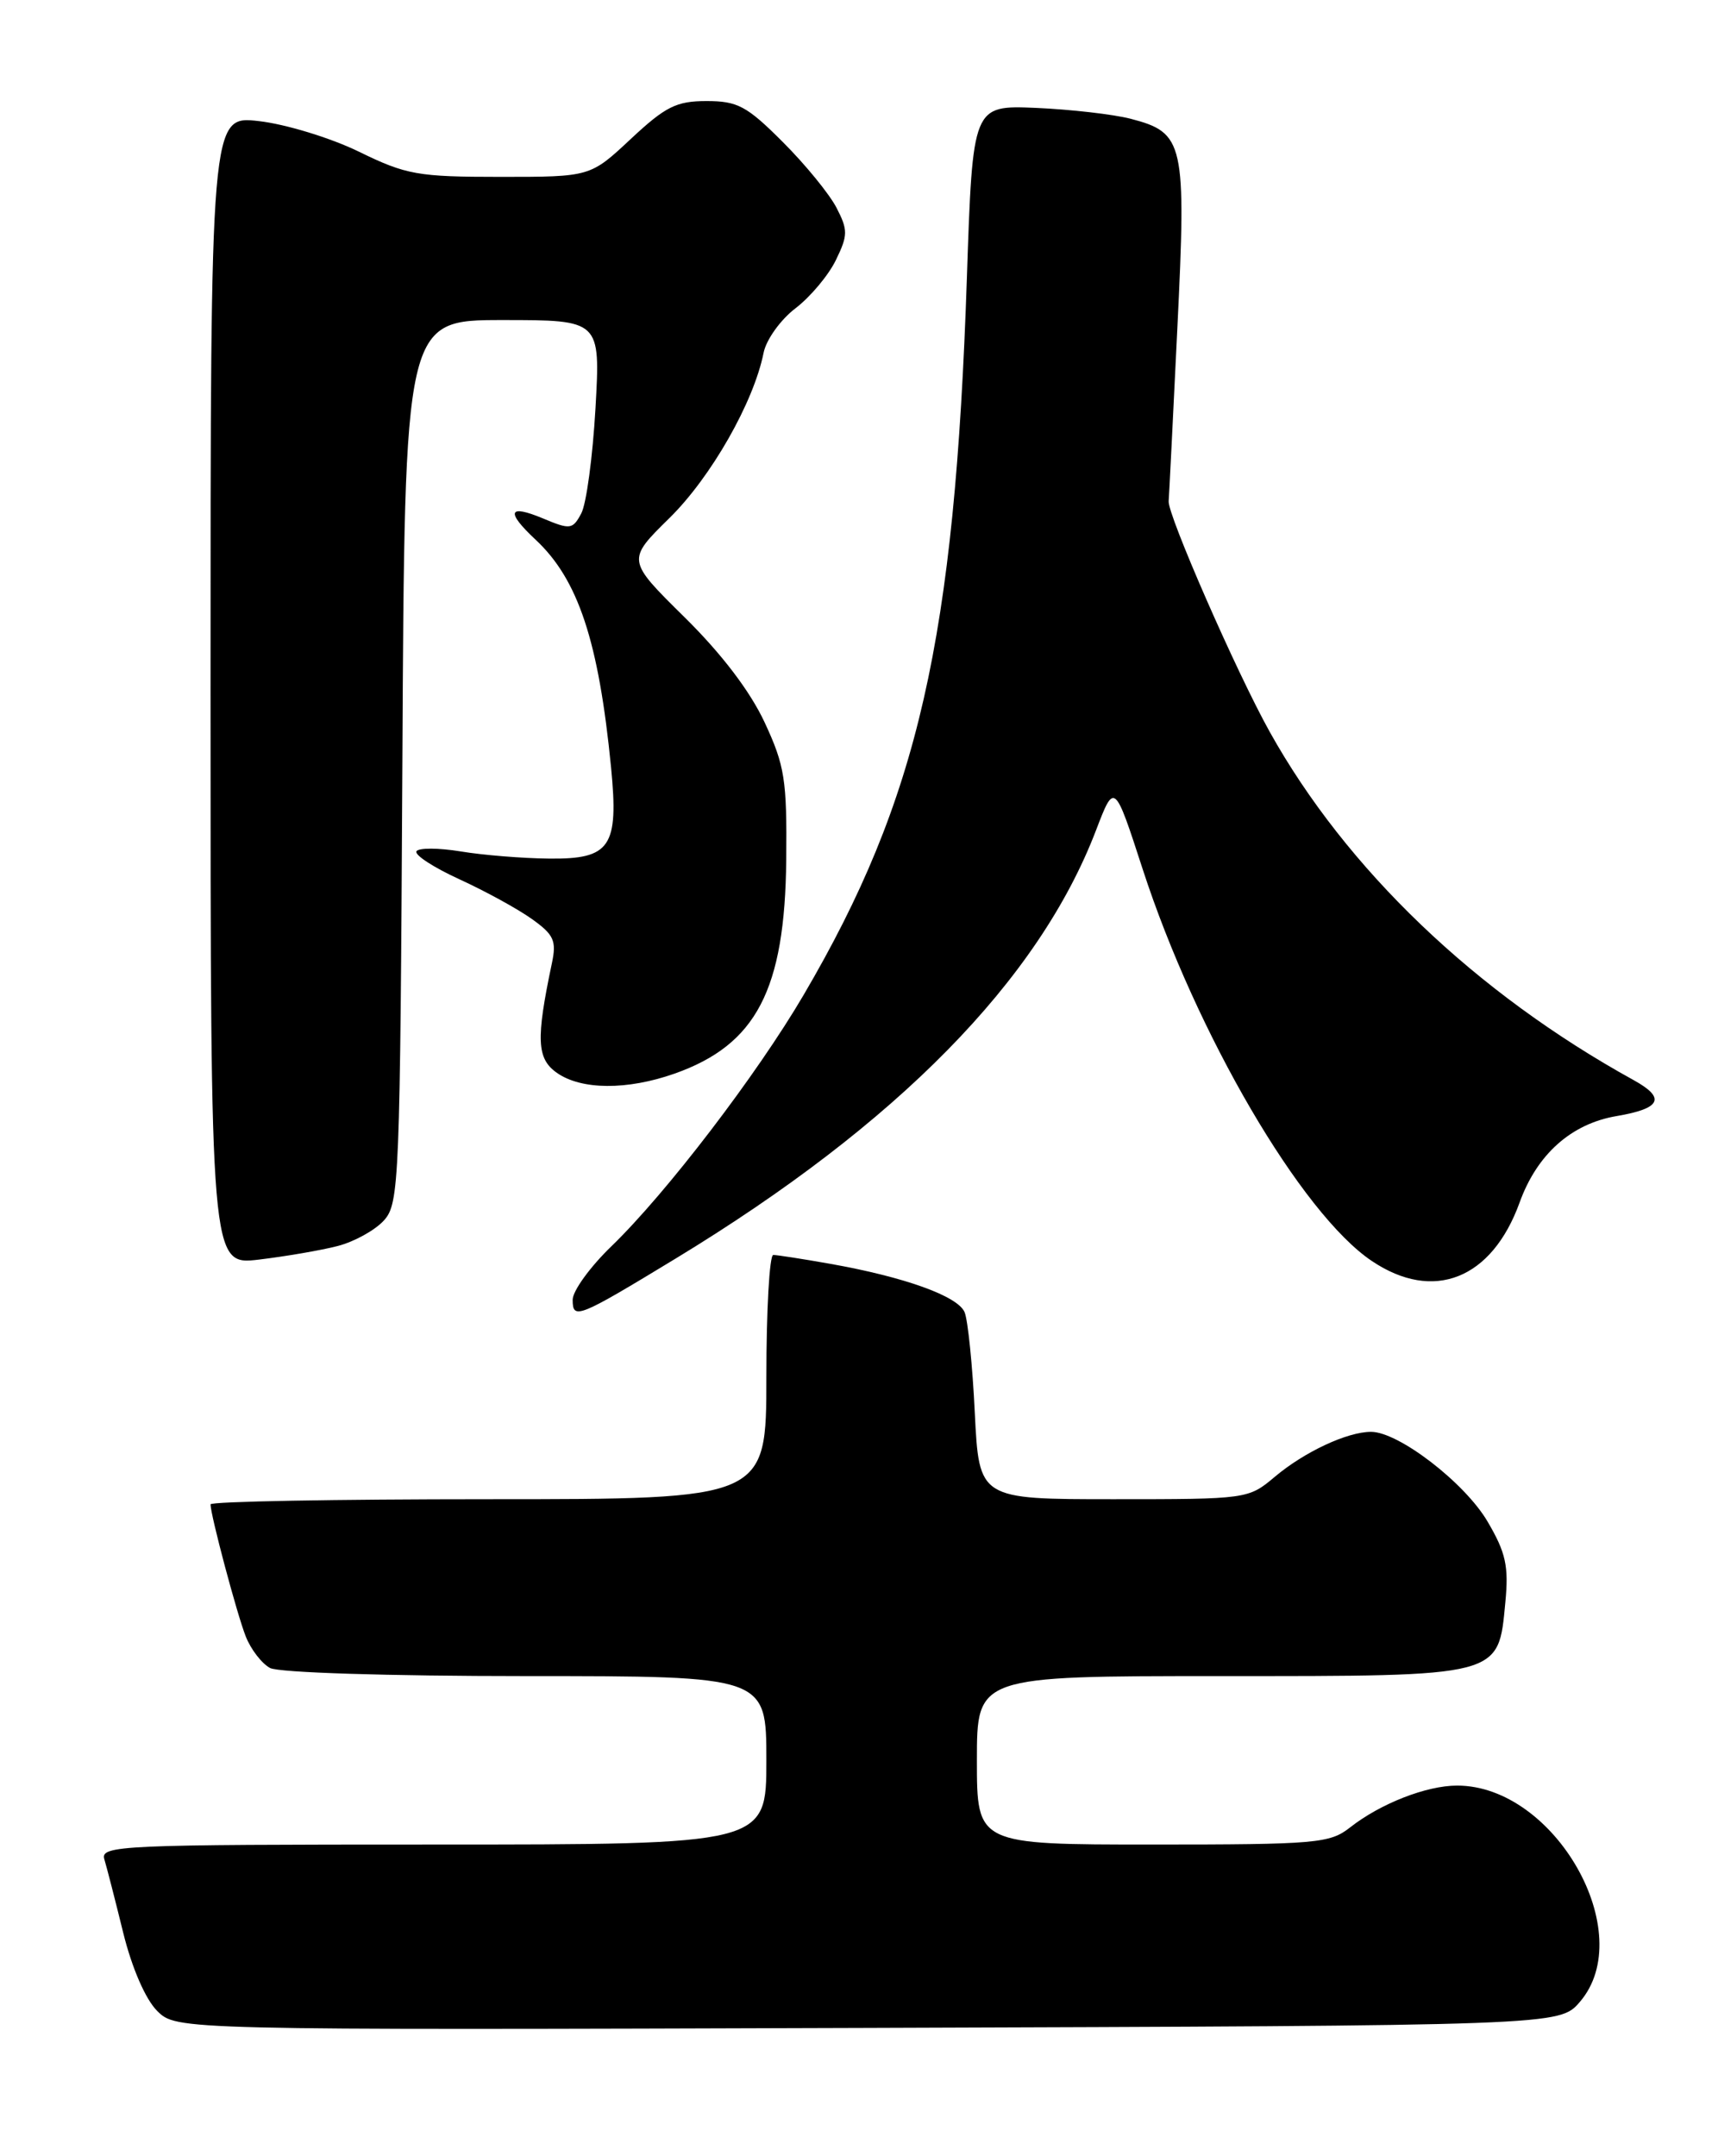 <?xml version="1.0" encoding="UTF-8" standalone="no"?>
<!DOCTYPE svg PUBLIC "-//W3C//DTD SVG 1.1//EN" "http://www.w3.org/Graphics/SVG/1.1/DTD/svg11.dtd" >
<svg xmlns="http://www.w3.org/2000/svg" xmlns:xlink="http://www.w3.org/1999/xlink" version="1.1" viewBox="0 0 204 256">
 <g >
 <path fill="currentColor"
d=" M 187.59 237.69 C 194.60 229.55 184.65 212.00 173.02 212.00 C 169.38 212.00 163.91 214.14 160.31 216.97 C 157.91 218.86 156.31 219.00 136.87 219.00 C 116.00 219.00 116.00 219.00 116.00 209.00 C 116.00 199.00 116.00 199.00 144.89 199.00 C 178.46 199.00 177.90 199.15 178.75 190.23 C 179.16 185.95 178.81 184.35 176.64 180.66 C 173.95 176.06 166.08 170.00 162.80 170.00 C 159.97 170.00 154.87 172.39 151.36 175.35 C 148.24 177.98 148.06 178.00 132.24 178.00 C 116.26 178.00 116.26 178.00 115.75 167.75 C 115.48 162.11 114.93 156.74 114.54 155.80 C 113.74 153.89 107.43 151.62 98.57 150.05 C 95.30 149.47 92.27 149.00 91.82 149.00 C 91.37 149.00 91.00 155.53 91.00 163.50 C 91.00 178.00 91.00 178.00 58.00 178.00 C 39.85 178.00 25.00 178.27 25.00 178.61 C 25.00 179.88 28.13 191.63 29.18 194.29 C 29.78 195.82 31.08 197.51 32.07 198.04 C 33.10 198.59 46.06 199.00 62.43 199.00 C 91.00 199.00 91.00 199.00 91.00 209.00 C 91.00 219.00 91.00 219.00 51.43 219.00 C 14.22 219.00 11.90 219.10 12.39 220.75 C 12.68 221.71 13.69 225.64 14.63 229.47 C 15.66 233.65 17.28 237.37 18.65 238.74 C 20.94 241.03 20.94 241.03 103.06 240.77 C 185.17 240.50 185.17 240.50 187.59 237.69 Z  M 80.19 149.45 C 106.57 133.43 123.34 116.36 130.14 98.59 C 132.33 92.87 132.33 92.87 135.68 103.18 C 142.04 122.75 154.54 144.12 162.90 149.72 C 170.21 154.63 177.14 151.88 180.44 142.78 C 182.51 137.04 186.58 133.42 191.96 132.51 C 197.25 131.61 197.84 130.37 193.98 128.24 C 175.21 117.89 159.86 103.19 150.77 86.89 C 146.84 79.85 138.62 61.08 138.77 59.50 C 138.82 58.95 139.28 49.73 139.80 39.00 C 140.88 16.90 140.62 15.76 134.25 14.10 C 132.19 13.57 127.12 12.99 123.00 12.81 C 115.50 12.50 115.50 12.50 114.81 33.00 C 113.37 75.94 109.06 94.87 95.43 118.12 C 89.86 127.62 79.13 141.65 72.61 147.96 C 70.07 150.41 68.00 153.27 68.00 154.32 C 68.00 156.73 68.63 156.47 80.19 149.45 Z  M 40.09 147.94 C 42.07 147.43 44.54 146.06 45.59 144.90 C 47.41 142.89 47.51 140.34 47.78 90.40 C 48.05 38.00 48.05 38.00 59.68 38.00 C 71.30 38.00 71.30 38.00 70.71 48.46 C 70.38 54.21 69.63 59.83 69.02 60.96 C 68.00 62.87 67.71 62.91 64.47 61.55 C 60.34 59.83 60.03 60.74 63.60 64.08 C 68.66 68.80 71.09 76.14 72.56 91.12 C 73.48 100.55 72.49 102.02 65.21 101.94 C 62.07 101.91 57.35 101.53 54.71 101.09 C 52.08 100.66 49.71 100.65 49.45 101.07 C 49.19 101.50 51.48 102.99 54.54 104.39 C 57.60 105.79 61.47 107.91 63.14 109.10 C 65.78 110.98 66.10 111.69 65.53 114.38 C 63.63 123.39 63.73 125.70 66.13 127.38 C 69.04 129.42 74.47 129.45 80.10 127.47 C 89.81 124.04 93.21 117.53 93.36 102.06 C 93.45 92.59 93.19 90.91 90.79 85.76 C 89.07 82.07 85.68 77.61 81.26 73.26 C 74.41 66.50 74.41 66.50 79.50 61.50 C 84.43 56.65 89.50 47.76 90.67 41.89 C 90.98 40.33 92.69 37.95 94.46 36.60 C 96.23 35.25 98.39 32.67 99.26 30.87 C 100.69 27.93 100.70 27.31 99.32 24.65 C 98.48 23.03 95.61 19.51 92.94 16.85 C 88.69 12.59 87.58 12.00 83.90 12.00 C 80.31 12.00 79.02 12.65 74.90 16.50 C 70.09 21.00 70.09 21.00 59.42 21.00 C 49.61 21.00 48.25 20.76 42.62 18.01 C 39.26 16.37 33.91 14.74 30.75 14.38 C 25.00 13.72 25.00 13.72 25.00 81.98 C 25.00 150.23 25.00 150.23 30.75 149.55 C 33.91 149.17 38.12 148.45 40.09 147.94 Z "/>
</g>
</svg>
